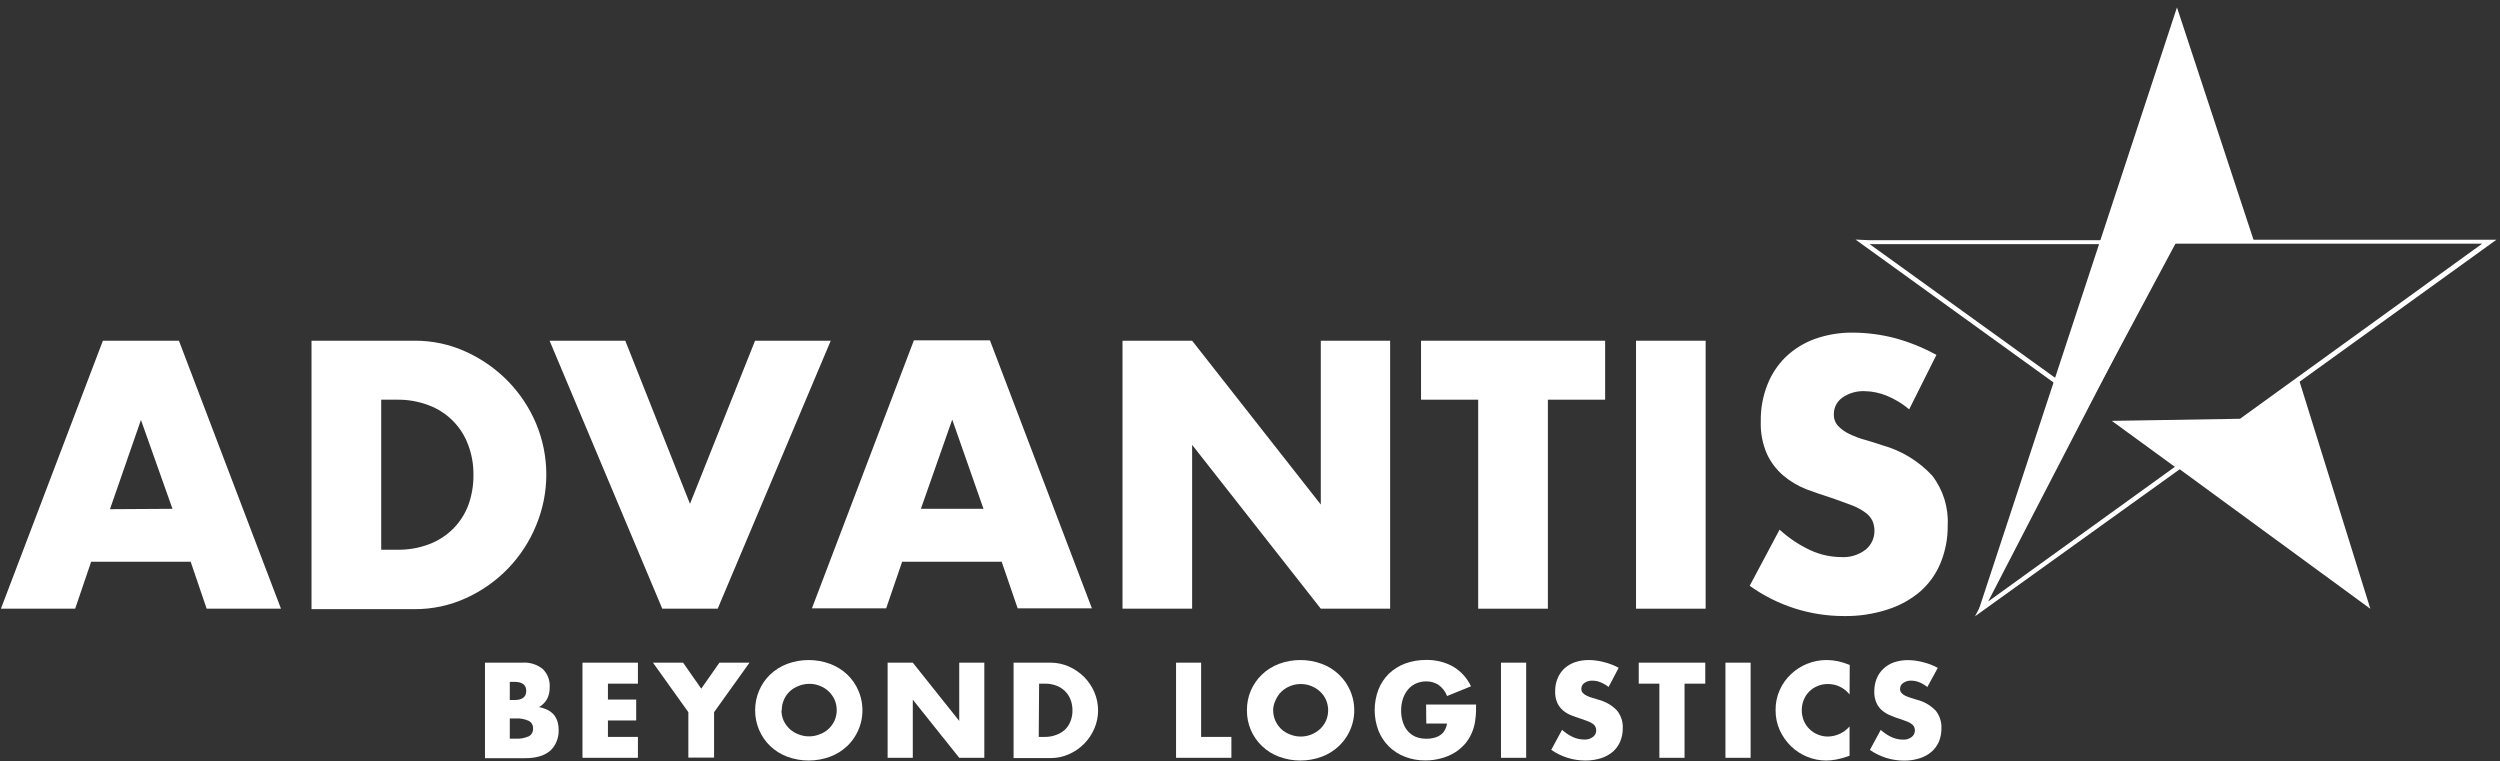 <svg width="312" height="95" viewBox="0 0 312 95" fill="none" xmlns="http://www.w3.org/2000/svg">
<rect x="0" y="0" width="312" height="95" fill="#333333" stroke="none"/>
<g clip-path="url(#clip0_2192_3058)">
<path d="M23.794 70.102H11.376L9.38 75.965H0.115L12.839 42.522H22.331L35.066 75.965H25.79L23.794 70.102ZM21.526 63.501L17.591 52.41L13.724 63.547L21.526 63.501Z" fill="white"/>
<path d="M38.877 42.521H51.737C53.947 42.505 56.135 42.974 58.144 43.894C60.102 44.781 61.878 46.023 63.384 47.557C64.883 49.092 66.08 50.897 66.911 52.875C67.749 54.886 68.18 57.042 68.18 59.22C68.18 61.398 67.749 63.555 66.911 65.565C65.265 69.597 62.135 72.844 58.167 74.638C56.143 75.565 53.941 76.037 51.714 76.021H38.877V42.521ZM47.575 68.605H49.571C50.946 68.632 52.313 68.393 53.597 67.901C54.721 67.47 55.742 66.805 56.591 65.951C57.414 65.11 58.052 64.106 58.462 63.002C58.891 61.794 59.102 60.519 59.086 59.237C59.098 57.967 58.875 56.706 58.428 55.518C58.016 54.395 57.367 53.375 56.525 52.526C55.684 51.677 54.67 51.019 53.551 50.596C52.279 50.104 50.924 49.862 49.56 49.881H47.575V68.605Z" fill="white"/>
<path d="M78.035 42.522L86.11 62.878L94.23 42.522H103.676L89.569 75.965H82.651L68.589 42.522H78.035Z" fill="white"/>
<path d="M125.008 70.101H112.59L110.594 75.919H101.329L114.053 42.476H123.545L136.269 75.919H127.004L125.008 70.101ZM122.74 63.501L118.839 52.365L114.926 63.501H122.74Z" fill="white"/>
<path d="M140.09 75.965V42.522H148.777L164.835 62.968V42.522H173.488V75.965H164.835L148.777 55.518V75.965H140.09Z" fill="white"/>
<path d="M193.176 49.881V75.965H184.478V49.881H177.345V42.522H200.32V49.881H193.176Z" fill="white"/>
<path d="M212.863 42.522H204.176V75.965H212.863V42.522Z" fill="white"/>
<path d="M238.265 51.084C237.415 50.368 236.458 49.79 235.43 49.371C234.557 49.019 233.627 48.83 232.685 48.816C231.704 48.779 230.737 49.061 229.93 49.621C229.596 49.854 229.325 50.164 229.139 50.526C228.953 50.888 228.859 51.289 228.864 51.696C228.842 52.235 229.034 52.76 229.397 53.159C229.796 53.575 230.269 53.913 230.791 54.157C231.422 54.461 232.079 54.708 232.753 54.894C233.468 55.098 234.194 55.325 234.897 55.563C237.286 56.224 239.446 57.535 241.134 59.351C242.503 61.124 243.191 63.329 243.073 65.565C243.094 67.158 242.798 68.739 242.2 70.215C241.646 71.583 240.785 72.805 239.682 73.787C238.487 74.809 237.099 75.581 235.6 76.055C233.833 76.634 231.981 76.913 230.122 76.883C225.903 76.888 221.79 75.567 218.362 73.107L222.093 66.098C223.237 67.152 224.538 68.02 225.949 68.673C227.133 69.221 228.421 69.51 229.725 69.523C230.865 69.608 231.995 69.26 232.889 68.548C233.216 68.267 233.478 67.919 233.658 67.527C233.838 67.136 233.932 66.711 233.933 66.28C233.942 65.831 233.853 65.386 233.672 64.976C233.462 64.567 233.154 64.216 232.776 63.955C232.28 63.595 231.738 63.301 231.166 63.082C230.5 62.825 229.695 62.53 228.75 62.197C227.616 61.846 226.482 61.449 225.439 61.063C224.392 60.653 223.419 60.075 222.558 59.351C221.695 58.61 220.999 57.694 220.517 56.663C219.957 55.373 219.693 53.974 219.746 52.569C219.719 51.018 219.997 49.477 220.562 48.033C221.066 46.733 221.839 45.554 222.83 44.574C223.873 43.573 225.113 42.801 226.471 42.306C228.013 41.757 229.642 41.488 231.279 41.512C233.032 41.525 234.776 41.753 236.473 42.193C238.282 42.683 240.025 43.388 241.667 44.291L238.265 51.084Z" fill="white"/>
<path d="M60.525 82.701H65.198C66.114 82.634 67.022 82.918 67.738 83.495C68.037 83.788 68.268 84.143 68.417 84.534C68.566 84.926 68.628 85.345 68.6 85.763C68.617 86.278 68.504 86.789 68.271 87.249C68.032 87.663 67.688 88.008 67.273 88.246C67.667 88.321 68.049 88.451 68.407 88.632C68.704 88.79 68.966 89.006 69.178 89.267C69.367 89.524 69.509 89.812 69.598 90.118C69.686 90.447 69.728 90.786 69.722 91.127C69.737 91.638 69.636 92.146 69.428 92.612C69.244 93.05 68.961 93.439 68.6 93.747C68.214 94.052 67.77 94.276 67.296 94.404C66.73 94.556 66.146 94.629 65.561 94.62H60.525V82.701ZM63.621 87.362H64.2C65.175 87.362 65.674 86.988 65.674 86.228C65.674 85.468 65.175 85.094 64.2 85.094H63.621V87.362ZM63.621 92.182H64.313C64.892 92.226 65.473 92.124 66.003 91.887C66.172 91.792 66.312 91.651 66.404 91.481C66.496 91.31 66.538 91.116 66.525 90.923C66.539 90.731 66.497 90.538 66.405 90.369C66.312 90.2 66.172 90.062 66.003 89.97C65.474 89.728 64.893 89.622 64.313 89.664H63.621V92.182Z" fill="white"/>
<path d="M79.612 85.32H75.87V87.305H79.397V89.913H75.87V91.966H79.612V94.574H72.694V82.701H79.612V85.32Z" fill="white"/>
<path d="M85.906 88.881L81.494 82.701H85.248L87.516 85.944L89.784 82.701H93.538L89.115 88.881V94.552H85.906V88.881Z" fill="white"/>
<path d="M94.241 88.644C94.236 87.797 94.406 86.96 94.74 86.183C95.057 85.431 95.524 84.751 96.112 84.187C96.72 83.608 97.437 83.157 98.222 82.86C99.962 82.21 101.879 82.21 103.62 82.86C104.408 83.157 105.129 83.608 105.741 84.187C106.333 84.751 106.804 85.43 107.124 86.183C107.625 87.339 107.761 88.622 107.514 89.858C107.267 91.094 106.648 92.225 105.741 93.1C105.129 93.679 104.408 94.13 103.62 94.427C101.879 95.077 99.962 95.077 98.222 94.427C97.437 94.13 96.72 93.679 96.112 93.1C95.517 92.522 95.044 91.829 94.722 91.063C94.401 90.297 94.237 89.474 94.241 88.644ZM97.53 88.644C97.525 89.093 97.618 89.538 97.802 89.948C97.985 90.34 98.243 90.692 98.562 90.984C98.881 91.276 99.255 91.502 99.662 91.649C100.076 91.817 100.519 91.901 100.966 91.898C101.413 91.903 101.857 91.818 102.27 91.649C102.692 91.504 103.079 91.272 103.404 90.968C103.721 90.673 103.975 90.319 104.153 89.925C104.332 89.513 104.425 89.07 104.425 88.621C104.425 88.172 104.332 87.728 104.153 87.317C103.792 86.522 103.131 85.903 102.316 85.593C101.902 85.423 101.459 85.338 101.012 85.343C100.565 85.34 100.122 85.425 99.707 85.593C99.286 85.739 98.9 85.971 98.573 86.273C98.253 86.575 97.999 86.939 97.825 87.342C97.651 87.746 97.563 88.181 97.564 88.621L97.53 88.644Z" fill="white"/>
<path d="M110.775 94.574V82.701H113.917L119.712 89.97V82.701H122.842V94.574H119.712L113.917 87.316V94.574H110.775Z" fill="white"/>
<path d="M126.494 82.701H131.144C131.925 82.705 132.697 82.871 133.412 83.188C134.117 83.504 134.759 83.946 135.306 84.493C135.845 85.037 136.276 85.68 136.576 86.386C136.883 87.103 137.042 87.875 137.042 88.654C137.042 89.434 136.883 90.206 136.576 90.922C135.966 92.352 134.835 93.496 133.412 94.121C132.699 94.442 131.926 94.608 131.144 94.608H126.494V82.701ZM129.635 91.966H130.361C130.857 91.977 131.349 91.892 131.813 91.716C132.236 91.569 132.622 91.333 132.947 91.025C133.242 90.724 133.47 90.365 133.616 89.97C133.775 89.546 133.852 89.096 133.843 88.643C133.847 88.19 133.766 87.74 133.605 87.316C133.454 86.921 133.222 86.561 132.924 86.262C132.615 85.961 132.249 85.725 131.847 85.57C131.387 85.396 130.898 85.311 130.407 85.32H129.681L129.635 91.966Z" fill="white"/>
<path d="M149.9 82.701V91.966H153.677V94.574H146.771V82.701H149.9Z" fill="white"/>
<path d="M155.617 88.643C155.607 87.798 155.773 86.96 156.104 86.182C156.429 85.432 156.899 84.754 157.488 84.186C158.095 83.608 158.813 83.157 159.597 82.859C161.334 82.209 163.247 82.209 164.984 82.859C165.773 83.154 166.494 83.605 167.104 84.186C167.7 84.75 168.175 85.429 168.499 86.182C169.004 87.339 169.141 88.623 168.891 89.861C168.642 91.098 168.018 92.229 167.104 93.1C166.494 93.681 165.773 94.132 164.984 94.427C163.247 95.077 161.334 95.077 159.597 94.427C158.821 94.137 158.112 93.693 157.511 93.122C156.911 92.551 156.432 91.865 156.104 91.104C155.773 90.326 155.607 89.488 155.617 88.643ZM158.894 88.643C158.889 89.093 158.982 89.538 159.166 89.947C159.344 90.338 159.594 90.692 159.903 90.991C160.231 91.292 160.617 91.524 161.037 91.671C161.451 91.841 161.894 91.926 162.341 91.921C163.227 91.92 164.081 91.588 164.734 90.991C165.05 90.696 165.305 90.341 165.483 89.947C165.662 89.536 165.754 89.092 165.754 88.643C165.754 88.194 165.662 87.75 165.483 87.339C165.308 86.943 165.053 86.588 164.734 86.296C164.081 85.698 163.227 85.366 162.341 85.366C161.894 85.361 161.451 85.445 161.037 85.615C160.634 85.767 160.264 85.997 159.951 86.293C159.637 86.589 159.386 86.945 159.212 87.339C159.007 87.744 158.895 88.189 158.883 88.643H158.894Z" fill="white"/>
<path d="M177.978 87.929H184.215C184.215 88.564 184.215 89.131 184.136 89.653C184.096 90.14 183.993 90.621 183.83 91.082C183.626 91.679 183.319 92.235 182.923 92.726C182.539 93.196 182.079 93.598 181.562 93.917C181.03 94.243 180.453 94.487 179.849 94.642C179.214 94.816 178.558 94.904 177.899 94.903C177.019 94.913 176.145 94.755 175.325 94.438C174.578 94.153 173.899 93.717 173.329 93.157C172.763 92.591 172.319 91.916 172.024 91.172C171.405 89.528 171.405 87.714 172.024 86.069C172.312 85.328 172.753 84.656 173.317 84.096C173.901 83.537 174.591 83.101 175.347 82.814C176.194 82.506 177.089 82.352 177.99 82.361C179.148 82.337 180.293 82.615 181.312 83.166C182.302 83.745 183.093 84.611 183.58 85.65L180.598 86.863C180.385 86.301 180.01 85.816 179.52 85.468C179.067 85.18 178.539 85.03 178.001 85.037C177.56 85.034 177.124 85.122 176.719 85.298C176.339 85.466 176.002 85.718 175.733 86.035C175.452 86.37 175.237 86.755 175.098 87.169C174.934 87.655 174.853 88.165 174.86 88.677C174.856 89.15 174.924 89.621 175.064 90.072C175.184 90.488 175.388 90.874 175.665 91.206C175.935 91.522 176.272 91.774 176.651 91.943C177.091 92.119 177.562 92.204 178.035 92.193C178.337 92.199 178.638 92.165 178.931 92.091C179.209 92.029 179.474 91.917 179.713 91.762C179.946 91.612 180.14 91.41 180.28 91.172C180.438 90.904 180.542 90.607 180.586 90.299H178.001L177.978 87.929Z" fill="white"/>
<path d="M190.465 82.701V94.574H187.323V82.701H190.465Z" fill="white"/>
<path d="M200.752 85.74C200.441 85.488 200.093 85.285 199.72 85.139C199.406 85.012 199.071 84.947 198.733 84.947C198.378 84.929 198.028 85.029 197.735 85.23C197.615 85.312 197.517 85.422 197.45 85.55C197.383 85.679 197.348 85.822 197.349 85.967C197.345 86.159 197.414 86.346 197.542 86.489C197.69 86.635 197.863 86.754 198.052 86.84C198.279 86.947 198.514 87.034 198.756 87.101C199.013 87.169 199.273 87.249 199.538 87.339C200.403 87.568 201.188 88.031 201.806 88.677C202.303 89.3 202.557 90.082 202.521 90.877C202.53 91.445 202.422 92.009 202.203 92.533C202.001 93.02 201.691 93.454 201.296 93.803C200.865 94.172 200.363 94.45 199.822 94.62C199.18 94.824 198.51 94.923 197.837 94.915C196.32 94.912 194.84 94.445 193.596 93.576L194.945 91.082C195.359 91.454 195.825 91.764 196.329 92C196.762 92.189 197.229 92.289 197.701 92.295C198.11 92.324 198.514 92.199 198.835 91.944C198.95 91.848 199.044 91.729 199.108 91.594C199.173 91.458 199.207 91.311 199.209 91.161C199.213 91 199.178 90.841 199.107 90.696C199.035 90.55 198.925 90.424 198.79 90.333C198.61 90.202 198.411 90.098 198.2 90.027C197.962 89.936 197.678 89.823 197.338 89.71C196.998 89.596 196.533 89.449 196.136 89.29C195.758 89.146 195.406 88.943 195.093 88.689C194.785 88.425 194.534 88.101 194.356 87.736C194.16 87.278 194.067 86.783 194.083 86.285C194.072 85.737 194.172 85.193 194.378 84.686C194.562 84.219 194.845 83.797 195.206 83.45C195.586 83.098 196.034 82.828 196.522 82.656C197.08 82.464 197.666 82.368 198.257 82.372C198.892 82.375 199.525 82.459 200.139 82.622C200.79 82.782 201.418 83.022 202.01 83.336L200.752 85.74Z" fill="white"/>
<path d="M210.231 85.32V94.574H207.09V85.32H204.516V82.701H212.817V85.32H210.231Z" fill="white"/>
<path d="M218.476 82.701V94.574H215.335V82.701H218.476Z" fill="white"/>
<path d="M230.825 86.67C230.506 86.263 230.098 85.933 229.632 85.707C229.167 85.481 228.655 85.365 228.138 85.366C227.69 85.359 227.247 85.444 226.834 85.615C226.445 85.772 226.092 86.005 225.796 86.301C225.499 86.597 225.266 86.951 225.11 87.339C224.943 87.75 224.858 88.189 224.86 88.632C224.86 89.079 224.945 89.521 225.11 89.936C225.271 90.322 225.506 90.672 225.802 90.968C226.095 91.267 226.446 91.502 226.834 91.66C227.238 91.833 227.675 91.922 228.115 91.921C228.63 91.913 229.137 91.797 229.604 91.58C230.071 91.363 230.487 91.05 230.825 90.662V94.314L230.508 94.427C230.066 94.576 229.615 94.698 229.158 94.79C228.751 94.87 228.337 94.912 227.922 94.915C226.28 94.915 224.702 94.276 223.522 93.134C222.935 92.561 222.458 91.884 222.116 91.138C221.761 90.343 221.583 89.48 221.594 88.609C221.583 87.746 221.761 86.89 222.116 86.103C222.445 85.356 222.924 84.685 223.522 84.13C224.106 83.573 224.791 83.134 225.541 82.837C226.313 82.528 227.136 82.371 227.968 82.372C228.444 82.376 228.918 82.425 229.385 82.519C229.885 82.634 230.374 82.79 230.848 82.984L230.825 86.67Z" fill="white"/>
<path d="M240.532 85.74C240.224 85.49 239.88 85.288 239.512 85.139C239.195 85.011 238.856 84.945 238.514 84.946C238.162 84.927 237.815 85.027 237.527 85.23C237.401 85.309 237.299 85.42 237.229 85.551C237.159 85.683 237.125 85.83 237.13 85.978C237.126 86.074 237.141 86.169 237.174 86.259C237.207 86.348 237.258 86.43 237.323 86.5C237.467 86.646 237.636 86.765 237.822 86.852C238.049 86.958 238.284 87.045 238.525 87.112L239.308 87.351C240.173 87.579 240.957 88.042 241.576 88.689C242.072 89.311 242.326 90.093 242.29 90.889C242.298 91.456 242.194 92.018 241.984 92.544C241.773 93.029 241.46 93.463 241.065 93.815C240.634 94.183 240.133 94.461 239.591 94.631C238.954 94.835 238.287 94.934 237.618 94.926C236.097 94.925 234.613 94.458 233.365 93.588L234.715 91.093C235.13 91.469 235.6 91.778 236.11 92.011C236.539 92.201 237.002 92.301 237.47 92.306C237.879 92.338 238.285 92.212 238.605 91.955C238.72 91.859 238.813 91.74 238.878 91.605C238.942 91.47 238.977 91.322 238.979 91.172C238.982 91.013 238.951 90.854 238.888 90.707C238.811 90.56 238.698 90.436 238.559 90.344C238.382 90.215 238.187 90.112 237.981 90.038L237.108 89.721C236.699 89.596 236.302 89.46 235.974 89.301C235.595 89.16 235.242 88.957 234.93 88.7C234.616 88.442 234.364 88.117 234.193 87.748C233.988 87.292 233.891 86.795 233.91 86.296C233.904 85.749 234.004 85.206 234.204 84.697C234.392 84.23 234.679 83.808 235.044 83.461C235.42 83.11 235.863 82.84 236.348 82.667C236.91 82.475 237.5 82.379 238.094 82.383C238.726 82.386 239.355 82.469 239.965 82.633C240.617 82.79 241.246 83.03 241.837 83.347L240.532 85.74Z" fill="white"/>
<path d="M246.781 76.611L271.685 0.925L281.256 29.979L271.708 30.013L246.781 76.611Z" fill="white"/>
<path d="M263.883 52.603L279.952 52.581L282.436 50.743L286.927 47.432L295.818 75.976L263.883 52.603Z" fill="white"/>
<path d="M271.22 30.41H309.778L279.556 52.263L263.554 52.524L271.425 58.262L248.12 75.069L271.22 30.41ZM270.869 29.843L270.71 30.149L247.61 74.808L246.476 76.917L248.403 75.534L271.753 58.761L272.389 58.296L271.765 57.842L265.255 53.091L279.567 52.853H279.748L279.896 52.751L310.118 30.954L311.547 29.922H309.789H271.232L270.869 29.843Z" fill="white"/>
<path d="M233.331 30.467H262.555L257.01 47.534L233.331 30.467ZM231.573 29.9L233.002 30.932L256.681 48.022L257.316 48.487L257.554 47.738L263.088 30.728L263.338 29.979H262.555H233.331L231.573 29.9Z" fill="white"/>
</g>
<defs>
<clipPath id="clip0_2192_3058">
<rect width="311.432" height="93.99" fill="white" transform="translate(0.115 0.925)"/>
</clipPath>
</defs>
</svg>
